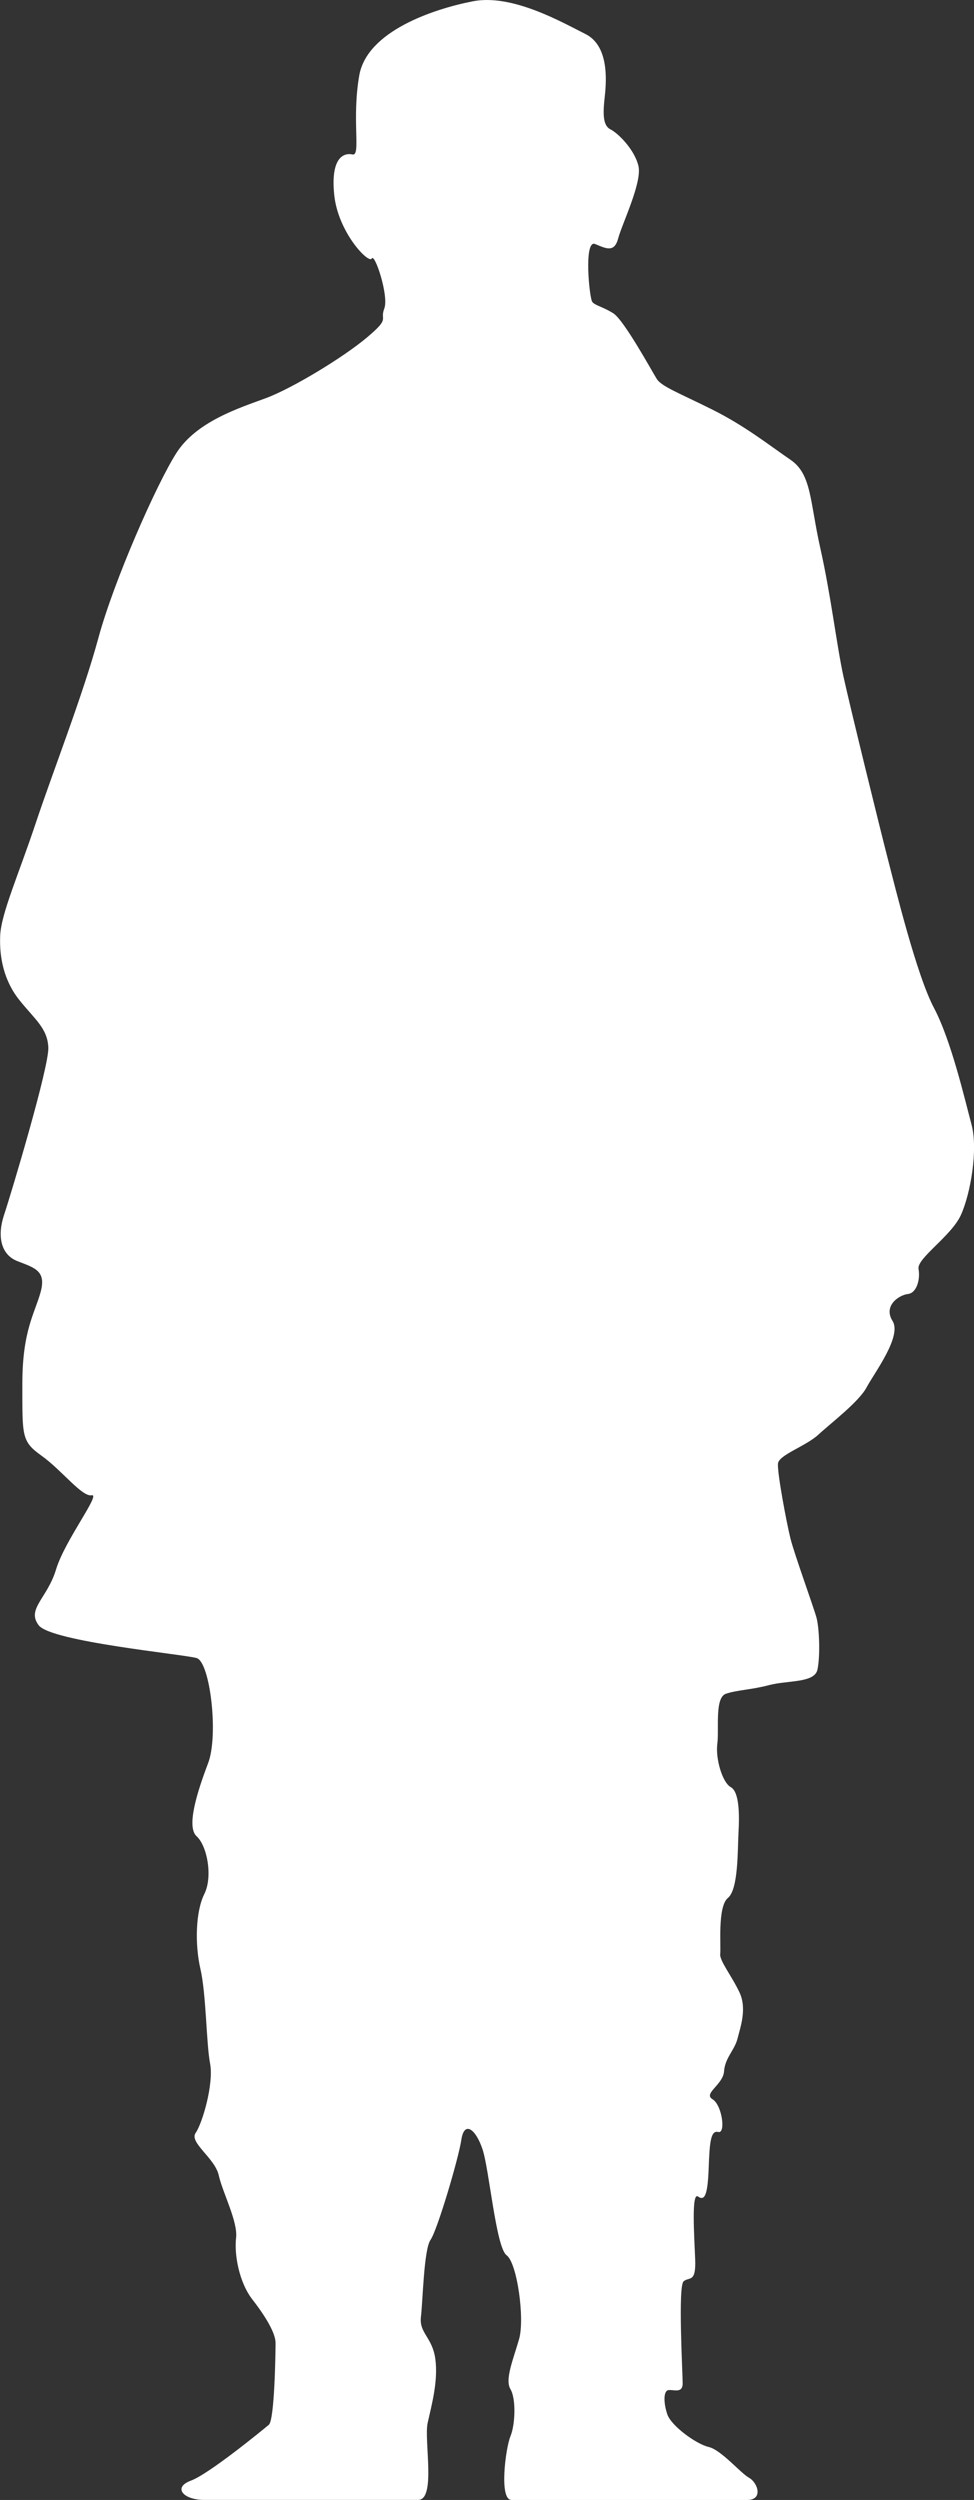 <?xml version="1.0" encoding="UTF-8" standalone="no"?>
<!-- Created with Inkscape (http://www.inkscape.org/) -->

<svg
   width="56.998mm"
   height="146.209mm"
   viewBox="0 0 56.998 146.209"
   version="1.1"
   id="svg1"
   xml:space="preserve"
   inkscape:version="1.3 (0e150ed6c4, 2023-07-21)"
   sodipodi:docname="Statue_of_Unity-front.svg"
   xmlns:inkscape="http://www.inkscape.org/namespaces/inkscape"
   xmlns:sodipodi="http://sodipodi.sourceforge.net/DTD/sodipodi-0.dtd"
   xmlns="http://www.w3.org/2000/svg"
   xmlns:svg="http://www.w3.org/2000/svg"><rect x="0" y="0" width="56.998" height="146.209" fill="#333333" stroke="none"/><sodipodi:namedview
     id="namedview1"
     pagecolor="#505050"
     bordercolor="#ffffff"
     borderopacity="1"
     inkscape:showpageshadow="0"
     inkscape:pageopacity="0"
     inkscape:pagecheckerboard="1"
     inkscape:deskcolor="#505050"
     inkscape:document-units="mm"
     showguides="true"
     inkscape:zoom="0.58707211"
     inkscape:cx="-14.47863"
     inkscape:cy="258.06029"
     inkscape:window-width="1600"
     inkscape:window-height="837"
     inkscape:window-x="-8"
     inkscape:window-y="-8"
     inkscape:window-maximized="1"
     inkscape:current-layer="layer1" /><defs
     id="defs1" /><g
     inkscape:label="Layer 1"
     inkscape:groupmode="layer"
     id="layer1"
     transform="translate(-78.299,-67.696)"><path
       style="fill:#ffffff;fill-opacity:1;stroke:none;stroke:none;stroke-width:2.117;paint-order:markers stroke fill"
       d="m 108.22,213.905 h 13.802 c 0.958,0 0.62,-1.014 0.113,-1.296 -0.507,-0.282 -1.634,-1.634 -2.366,-1.803 -0.732,-0.169 -2.197,-1.239 -2.422,-1.915 -0.225,-0.676 -0.225,-1.352 0.056,-1.408 0.282,-0.056 0.845,0.225 0.845,-0.394 0,-0.62 -0.282,-5.69 0.056,-5.972 0.338,-0.282 0.732,0.113 0.676,-1.296 -0.056,-1.408 -0.225,-3.943 0.169,-3.662 0.394,0.282 0.563,-0.113 0.62,-1.634 0.056,-1.521 0.113,-2.253 0.563,-2.141 0.451,0.113 0.225,-1.577 -0.338,-1.915 -0.563,-0.338 0.62,-0.845 0.676,-1.634 0.056,-0.789 0.62,-1.239 0.789,-1.915 0.169,-0.676 0.563,-1.746 0.113,-2.704 -0.451,-0.958 -1.183,-1.859 -1.127,-2.253 0.056,-0.394 -0.169,-2.76 0.451,-3.267 0.62,-0.507 0.563,-2.817 0.62,-3.831 0.056,-1.014 0.056,-2.366 -0.451,-2.648 -0.507,-0.282 -0.901,-1.69 -0.789,-2.535 0.113,-0.845 -0.169,-2.704 0.507,-2.929 0.676,-0.225 1.465,-0.225 2.535,-0.507 1.07,-0.282 2.648,-0.113 2.817,-0.901 0.169,-0.789 0.113,-2.422 -0.056,-3.042 -0.169,-0.62 -1.296,-3.718 -1.521,-4.62 -0.225,-0.901 -0.789,-3.887 -0.732,-4.394 0.056,-0.507 1.634,-1.014 2.366,-1.69 0.732,-0.676 2.366,-1.915 2.817,-2.76 0.451,-0.845 2.084,-2.986 1.521,-3.887 -0.563,-0.901 0.394,-1.521 0.901,-1.577 0.507,-0.056 0.732,-0.845 0.62,-1.465 -0.113,-0.62 1.915,-1.915 2.479,-3.155 0.563,-1.239 1.014,-3.831 0.62,-5.296 -0.394,-1.465 -1.183,-4.901 -2.197,-6.817 -1.014,-1.915 -2.253,-6.986 -2.704,-8.732 -0.451,-1.746 -2.197,-8.845 -2.591,-10.647 -0.394,-1.803 -0.732,-4.732 -1.352,-7.493 -0.62,-2.76 -0.507,-4.338 -1.746,-5.183 -1.239,-0.845 -2.648,-1.972 -4.563,-2.929 -1.915,-0.958 -2.986,-1.352 -3.267,-1.803 -0.282,-0.451 -1.915,-3.436 -2.535,-3.831 -0.62,-0.394 -1.07,-0.451 -1.239,-0.676 -0.169,-0.225 -0.507,-3.662 0.169,-3.38 0.676,0.282 1.127,0.507 1.352,-0.338 0.225,-0.845 1.408,-3.267 1.183,-4.225 -0.225,-0.958 -1.183,-1.915 -1.634,-2.141 -0.451,-0.225 -0.451,-0.901 -0.338,-1.915 0.113,-1.014 0.225,-2.986 -1.127,-3.662 -1.352,-0.676 -4.281,-2.366 -6.591,-1.915 -2.31,0.451 -6.197,1.746 -6.648,4.338 -0.451,2.591 0.113,4.732 -0.394,4.62 -0.507,-0.113 -1.296,0.169 -1.07,2.366 0.225,2.197 2.028,4.056 2.197,3.718 0.169,-0.338 1.014,2.197 0.732,2.929 -0.282,0.732 0.394,0.507 -1.014,1.69 -1.408,1.183 -4.394,2.986 -5.915,3.549 -1.521,0.563 -4.056,1.352 -5.239,3.211 -1.183,1.859 -3.662,7.493 -4.563,10.816 -0.901,3.324 -2.648,7.774 -3.662,10.816 -1.014,3.042 -2.028,5.296 -2.084,6.591 -0.056,1.296 0.225,2.648 1.127,3.774 0.901,1.127 1.634,1.634 1.69,2.76 0.056,1.127 -2.197,8.619 -2.591,9.802 -0.394,1.183 -0.225,2.31 0.789,2.704 1.014,0.394 1.69,0.563 1.352,1.803 -0.338,1.239 -1.07,2.253 -1.07,5.352 0,3.098 -0.056,3.38 1.127,4.225 1.183,0.845 2.366,2.422 2.929,2.31 0.563,-0.113 -1.577,2.648 -2.084,4.338 -0.507,1.69 -1.746,2.31 -1.014,3.267 0.732,0.958 8.45,1.69 9.239,1.915 0.789,0.225 1.296,4.507 0.676,6.141 -0.62,1.634 -1.296,3.718 -0.676,4.281 0.62,0.563 0.958,2.366 0.451,3.38 -0.507,1.014 -0.563,2.929 -0.225,4.394 0.338,1.465 0.338,4.338 0.563,5.521 0.225,1.183 -0.451,3.493 -0.845,4.056 -0.394,0.563 1.127,1.465 1.352,2.479 0.225,1.014 1.127,2.704 1.014,3.662 -0.113,0.958 0.169,2.591 0.958,3.605 0.789,1.014 1.352,1.972 1.352,2.535 0,0.563 -0.056,4.507 -0.394,4.789 -0.338,0.282 -3.493,2.873 -4.563,3.267 -1.07,0.394 -0.451,1.127 0.789,1.127 h 12.506 c 1.07,0 0.338,-3.493 0.563,-4.507 0.225,-1.014 0.62,-2.422 0.451,-3.718 -0.169,-1.296 -0.958,-1.521 -0.845,-2.479 0.113,-0.958 0.169,-3.943 0.563,-4.507 0.394,-0.563 1.634,-4.732 1.803,-5.859 0.169,-1.127 0.845,-0.62 1.239,0.563 0.394,1.183 0.789,5.746 1.408,6.197 0.62,0.451 1.07,3.718 0.732,4.901 -0.338,1.183 -0.845,2.366 -0.507,2.929 0.338,0.563 0.282,2.084 0,2.76 -0.282,0.676 -0.676,3.718 0.056,3.718 z"
       id="path1"
       sodipodi:nodetypes="cssssssssssssssssssssssssssssssssssssssssssssssssssssssssssssssssssssssssssssssssssssssssssssssssc" /></g></svg>

